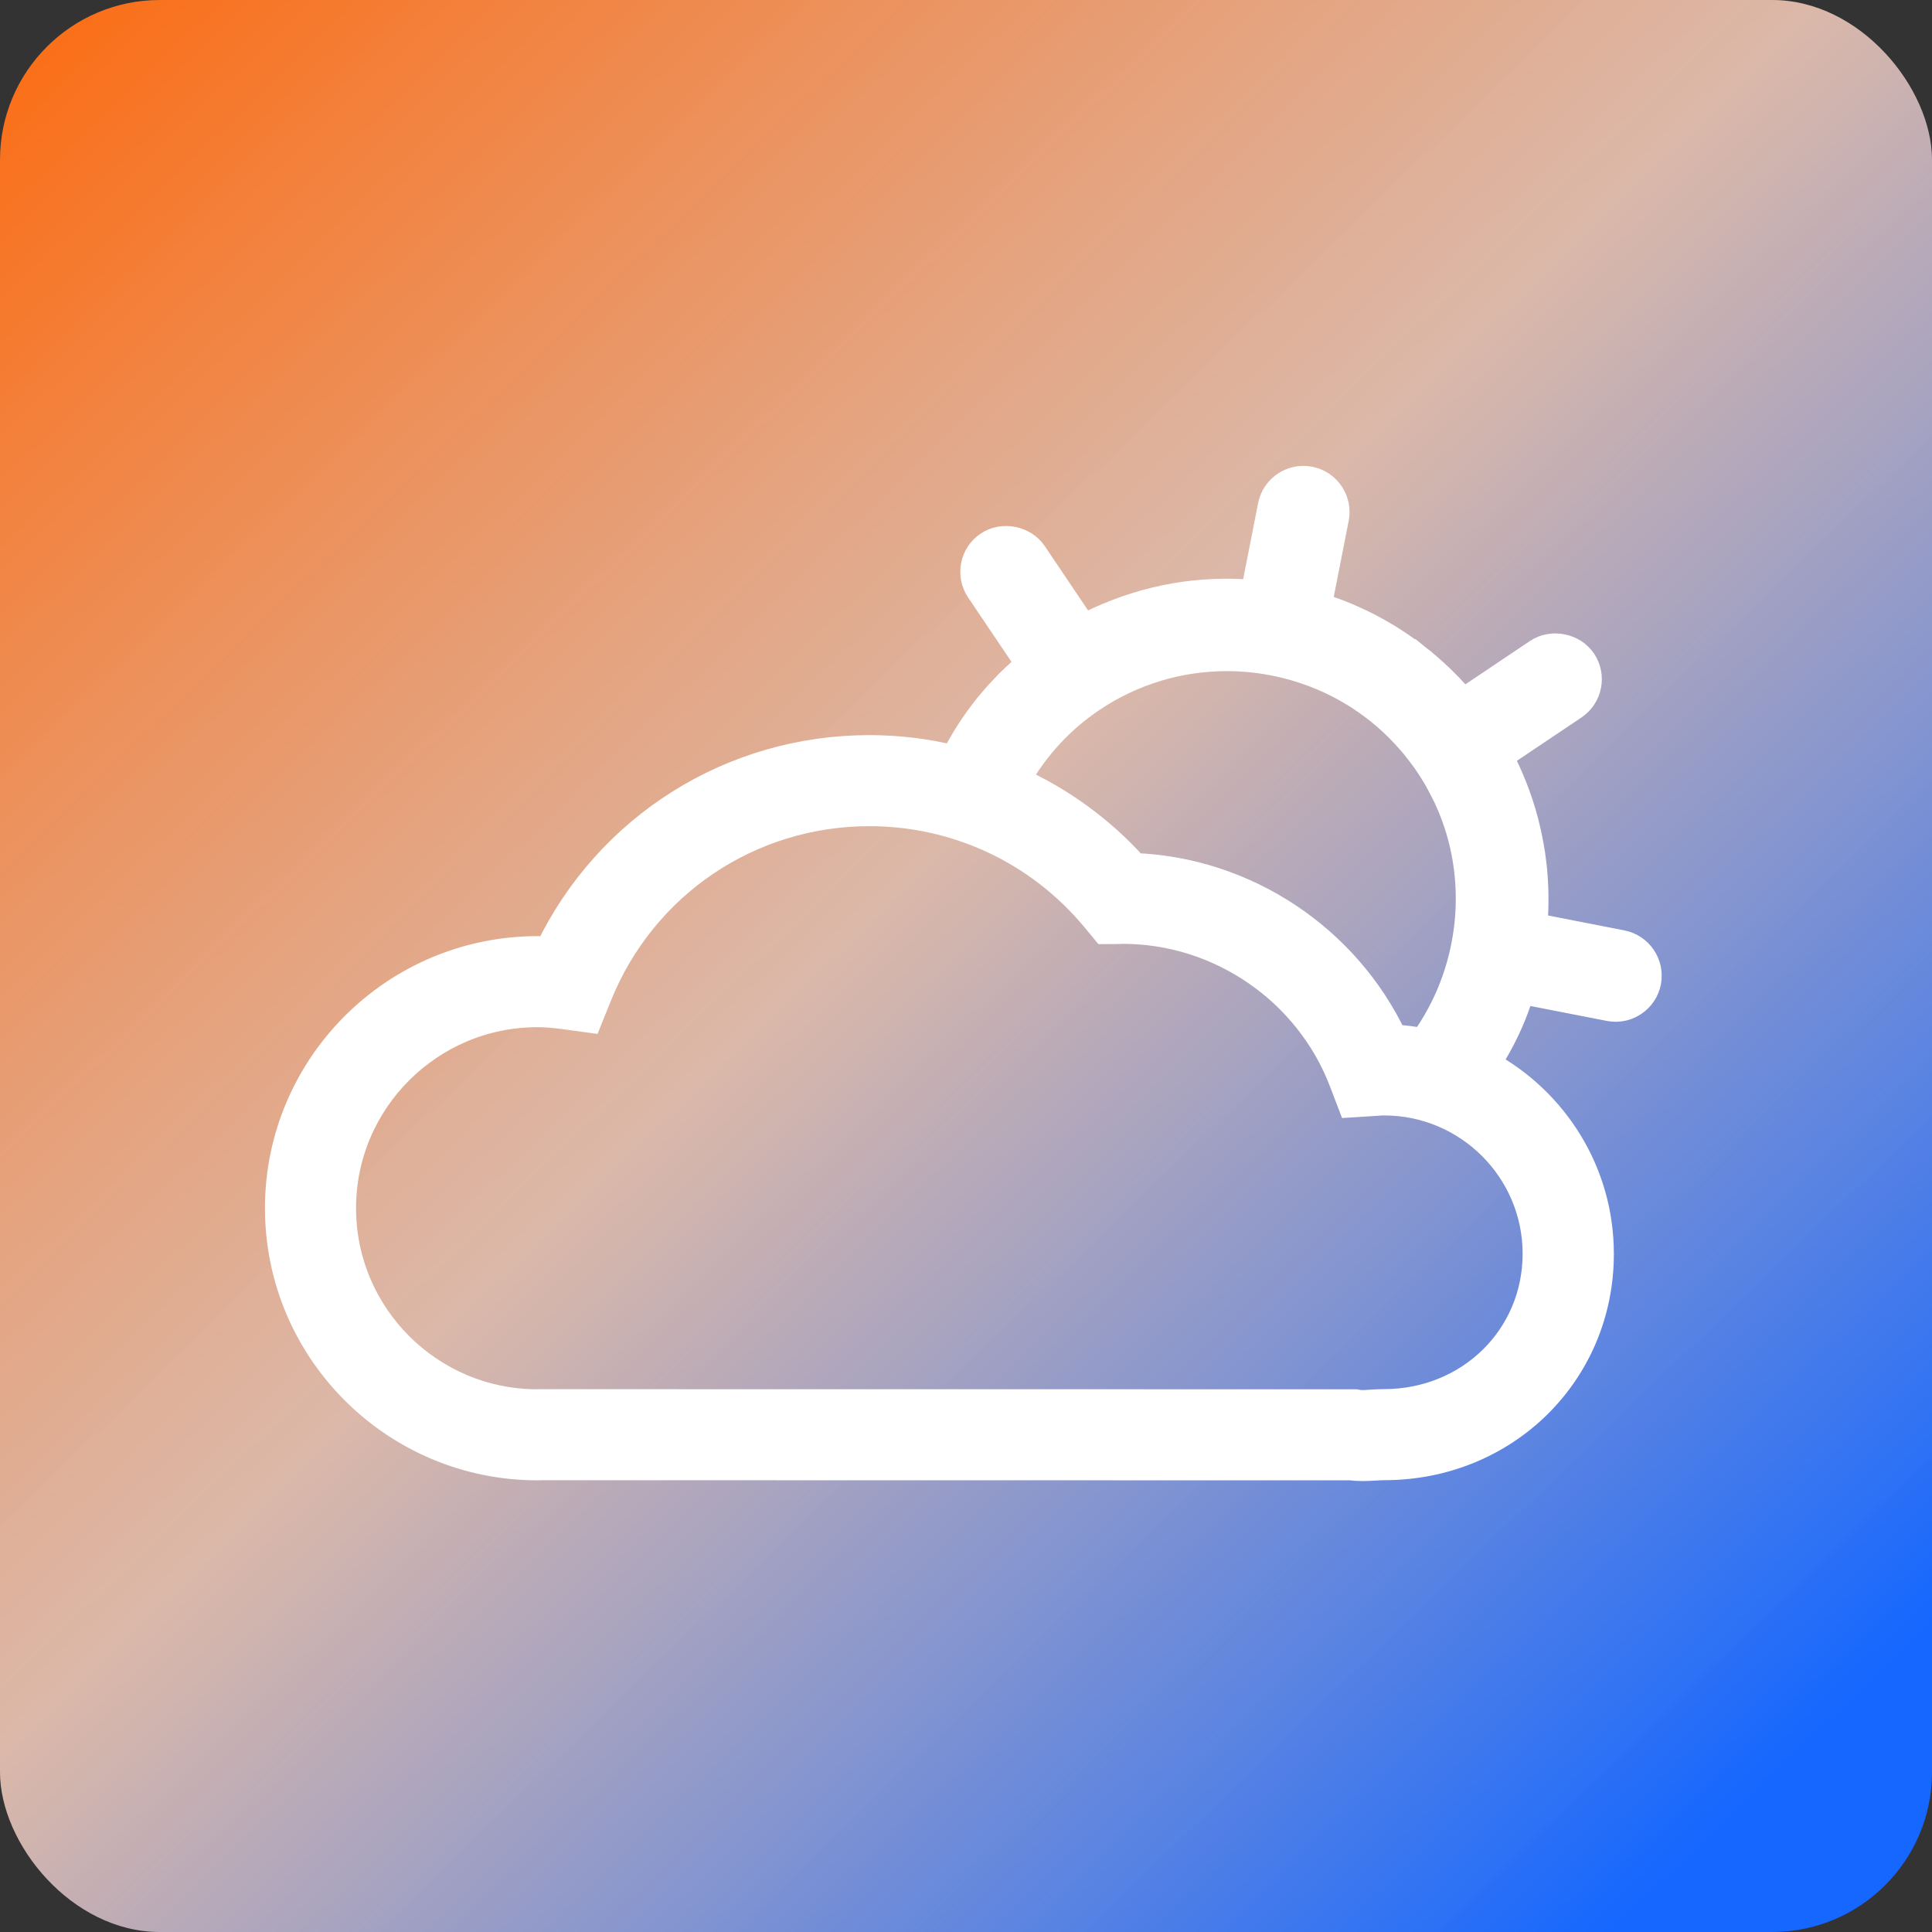 <svg width="125" height="125" viewBox="0 0 125 125" fill="none" xmlns="http://www.w3.org/2000/svg">
<rect x="0" y="0" width="125" height="125" fill="#333333" stroke="none"/>
<rect width="125" height="125" rx="10.341" fill="url(#paint0_linear_25138_4892)"/>
<path d="M104.933 61.038L99.254 59.927C99.357 58.736 99.356 57.528 99.24 56.284C99.216 56.031 99.183 55.777 99.149 55.526L99.114 55.266C99.087 55.077 99.053 54.887 99.019 54.705C98.992 54.55 98.965 54.396 98.934 54.255C98.915 54.159 98.895 54.062 98.855 53.885C98.807 53.67 98.756 53.455 98.702 53.238L98.659 53.076C98.275 51.641 97.731 50.25 97.036 48.935L101.842 45.709C102.815 45.055 103.074 43.733 102.42 42.761C101.786 41.822 100.412 41.55 99.465 42.184L94.662 45.409C94.101 44.741 93.498 44.113 92.872 43.541L92.796 43.471C92.621 43.312 92.443 43.158 92.261 43.006L91.703 42.552L91.4 42.94L91.61 42.48C91.469 42.371 91.329 42.261 91.186 42.157L90.984 42.014C89.25 40.773 87.342 39.827 85.304 39.2L86.419 33.533C86.643 32.384 85.889 31.265 84.738 31.039C83.568 30.813 82.46 31.587 82.24 32.717L81.128 38.38C77.658 38.072 74.265 38.66 71.037 40.141L70.514 40.396C70.378 40.463 70.245 40.533 70.11 40.602L66.884 35.81C66.25 34.873 64.878 34.599 63.929 35.233C63.458 35.55 63.137 36.031 63.028 36.588C62.919 37.145 63.034 37.712 63.351 38.182L66.578 42.973C66.173 43.313 65.778 43.672 65.397 44.046L65.226 44.21C65.124 44.315 65.023 44.422 64.866 44.591L64.752 44.712C64.678 44.79 64.604 44.868 64.53 44.949L64.331 45.181C64.178 45.358 64.024 45.535 63.878 45.716L63.812 45.803C63.017 46.797 62.316 47.893 61.712 49.075C59.945 48.648 58.119 48.419 56.259 48.419C47.314 48.419 39.322 53.48 35.482 61.442C35.244 61.43 35.011 61.425 34.778 61.425C25.527 61.425 18 68.937 18 78.17C18 87.405 25.525 94.92 34.778 94.92C34.844 94.92 34.91 94.916 34.98 94.912L87.379 94.92C87.624 94.951 87.881 94.966 88.157 94.966C88.426 94.966 88.697 94.951 88.97 94.936C89.16 94.924 89.355 94.911 89.549 94.911C97.405 94.911 103.559 88.854 103.559 81.119C103.559 75.822 100.586 71.215 96.225 68.845C96.857 67.861 97.403 66.84 97.838 65.785C98.057 65.252 98.258 64.686 98.437 64.101L104.117 65.21C104.256 65.235 104.392 65.25 104.528 65.25C104.954 65.25 105.364 65.125 105.714 64.888C106.186 64.571 106.506 64.09 106.617 63.533C106.838 62.382 106.085 61.264 104.933 61.038ZM70.661 45.22C73.25 43.482 76.265 42.564 79.38 42.564C81.646 42.564 83.929 43.063 85.985 44.008C87.136 44.539 88.218 45.206 89.228 46.014C89.398 46.149 89.565 46.294 89.736 46.442L89.838 46.533C89.981 46.658 90.115 46.788 90.26 46.926L90.414 47.074C90.509 47.167 90.599 47.262 90.692 47.358L90.957 47.639C91.072 47.762 91.183 47.891 91.294 48.02L91.466 48.219C91.595 48.376 91.72 48.536 91.845 48.697L92.235 48.397L91.944 48.827C92.101 49.036 92.254 49.249 92.404 49.471C92.553 49.693 92.696 49.917 92.868 50.204C92.99 50.407 93.106 50.613 93.217 50.819L93.65 50.587L93.288 50.963C93.387 51.148 93.48 51.333 93.571 51.522L93.633 51.658C93.722 51.851 93.808 52.044 93.885 52.229L93.922 52.327C95.938 57.292 95.195 63.061 92.075 67.38C91.455 67.267 90.827 67.179 90.183 67.15C87.119 60.672 80.607 56.336 73.413 56.049C71.26 53.659 68.664 51.778 65.802 50.481C66.993 48.374 68.649 46.57 70.661 45.22ZM99.371 81.116C99.371 86.509 95.054 90.733 89.546 90.733C89.265 90.733 88.987 90.75 88.71 90.766C88.429 90.782 88.15 90.819 87.876 90.773L87.702 90.744L34.808 90.738L34.725 90.744C27.803 90.719 22.179 85.087 22.179 78.17C22.179 71.239 27.828 65.601 34.773 65.601C35.285 65.601 35.834 65.643 36.497 65.734L38.114 65.955L38.723 64.444C41.617 57.246 48.501 52.596 56.254 52.596C61.914 52.596 67.228 55.098 70.836 59.46L71.47 60.226L72.465 60.219C72.544 60.219 72.622 60.215 72.654 60.21C78.916 60.21 84.625 64.144 86.856 70.002L87.406 71.441L89.145 71.331C89.279 71.323 89.412 71.311 89.547 71.311C94.964 71.311 99.371 75.709 99.371 81.116Z" fill="white" stroke="white" stroke-width="1.715"/>
<defs>
<linearGradient id="paint0_linear_25138_4892" x1="-4.16278e-06" y1="-10.547" x2="118" y2="112" gradientUnits="userSpaceOnUse">
<stop stop-color="#FF6200"/>
<stop offset="0.525" stop-color="#EEC7B6" stop-opacity="0.9"/>
<stop offset="1" stop-color="#1567FF"/>
</linearGradient>
</defs>
</svg>
